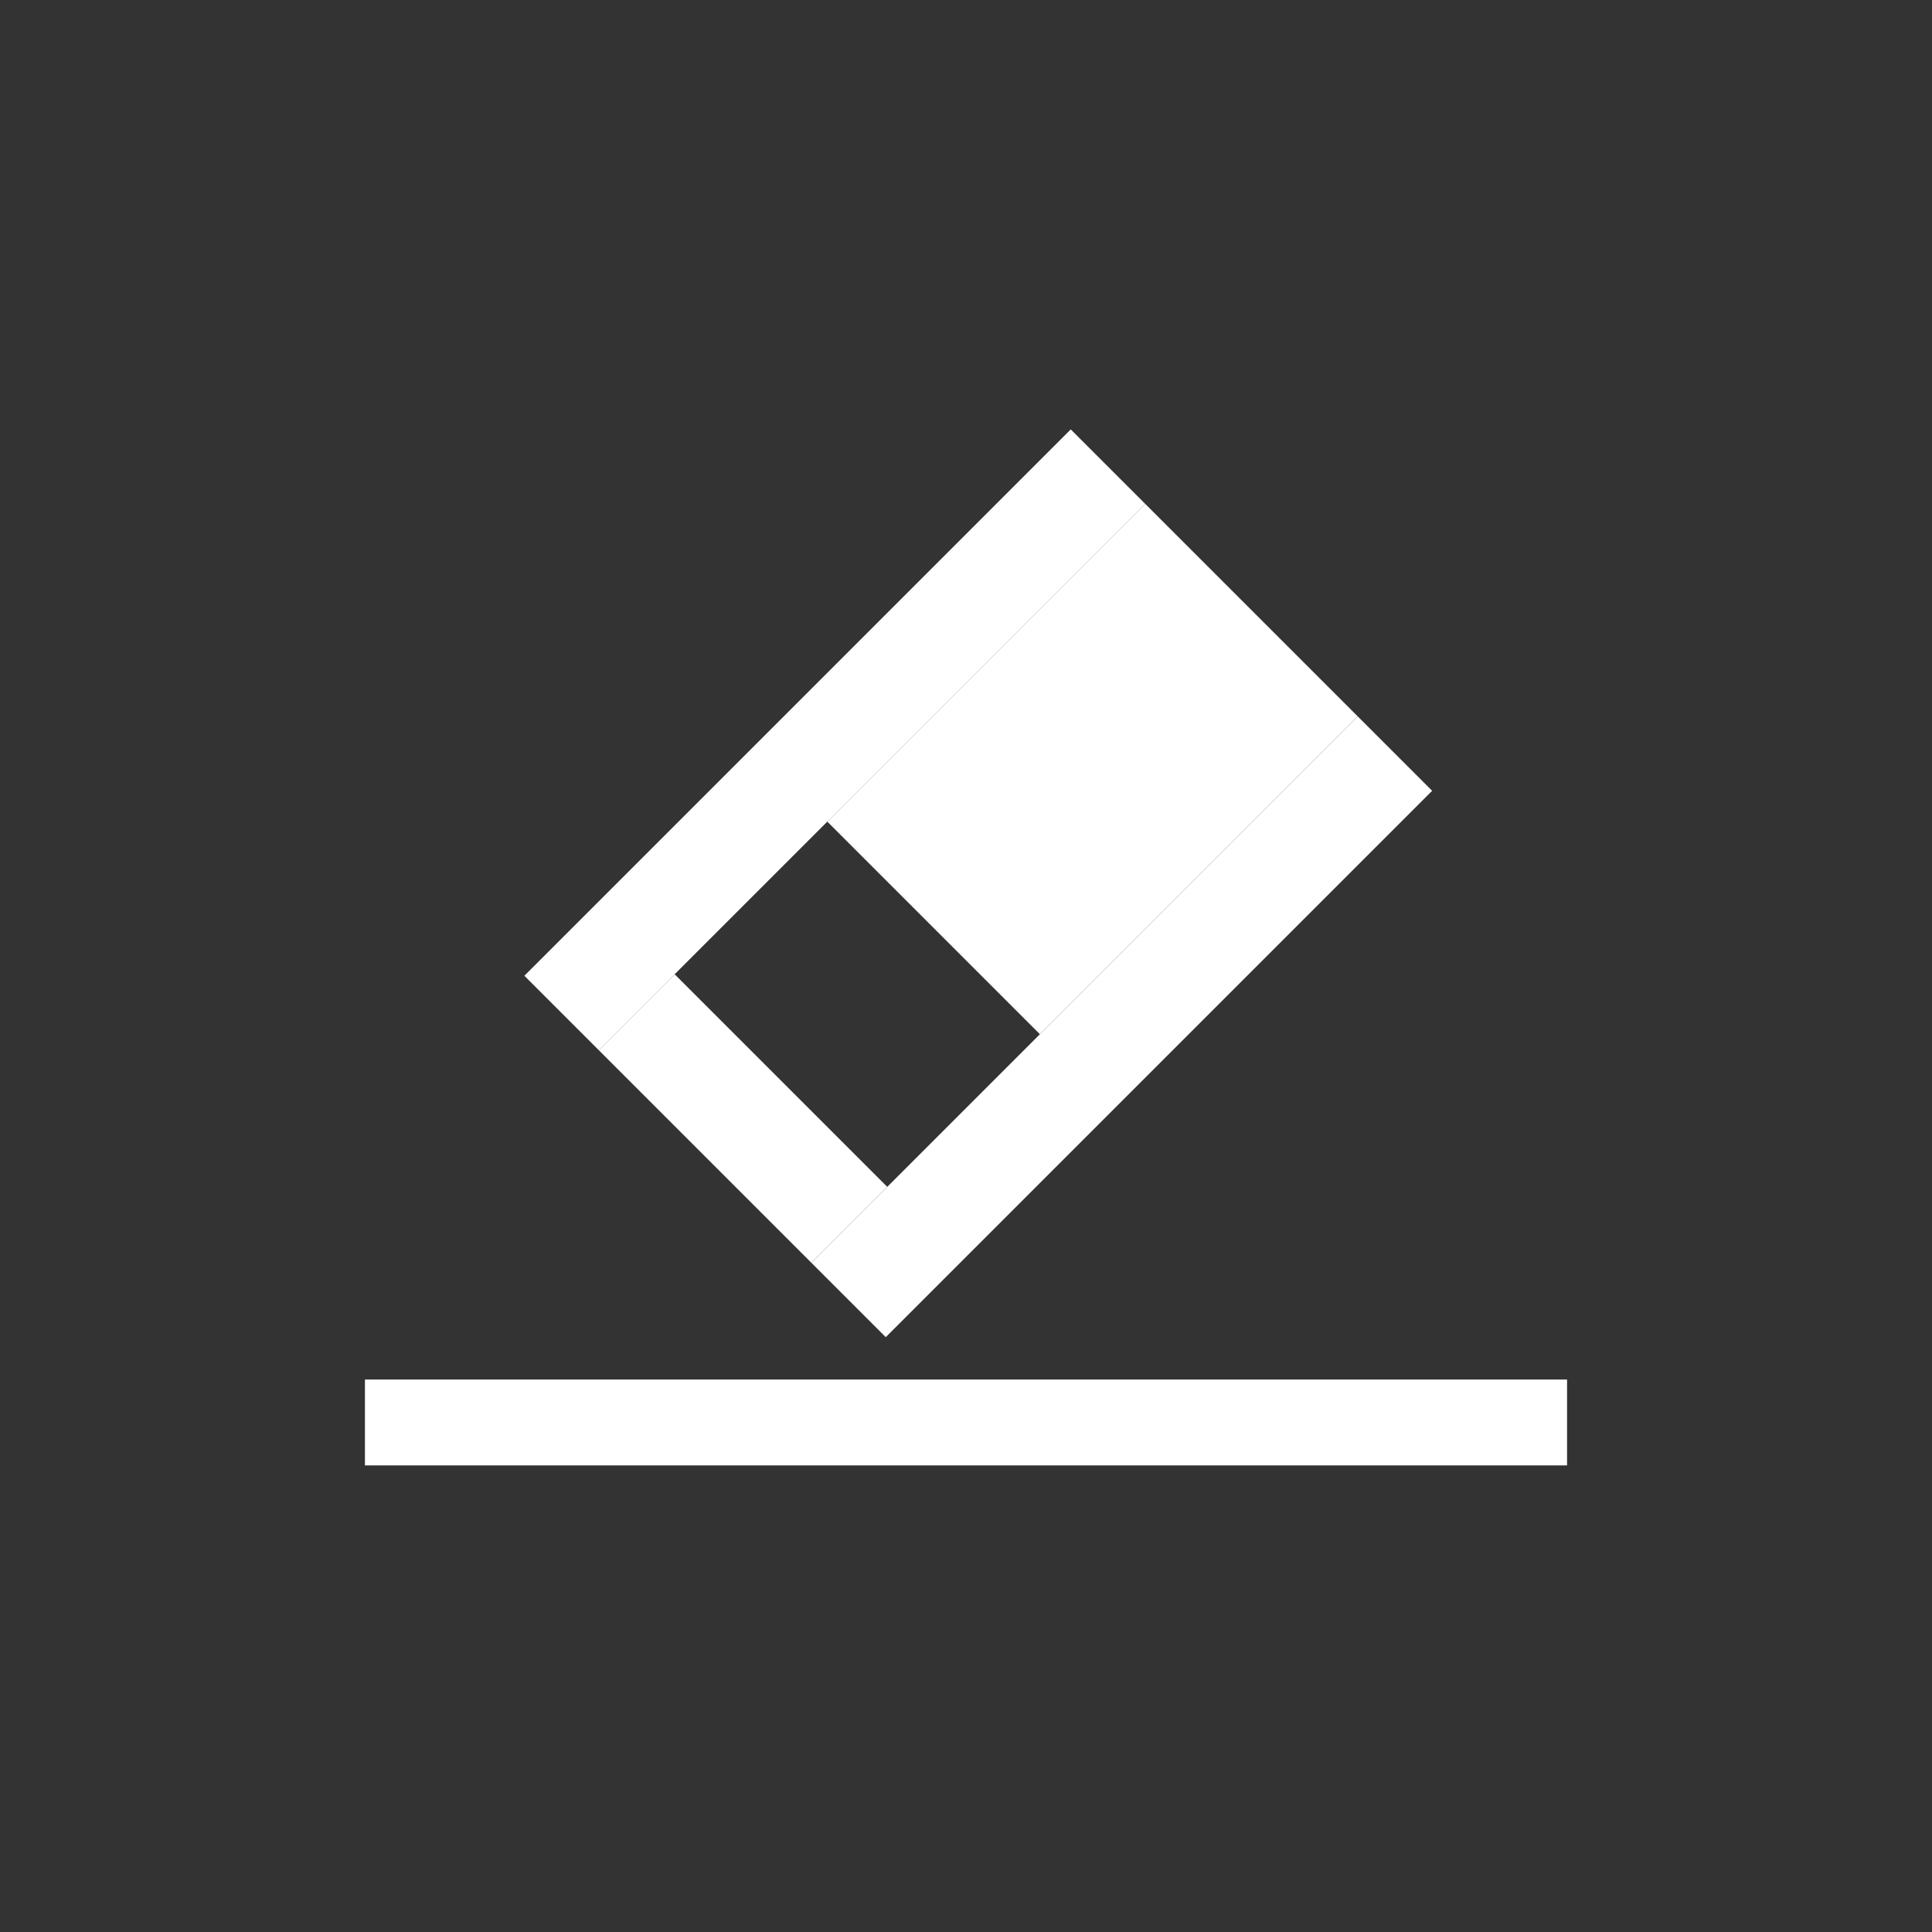 <?xml version="1.0" encoding="utf-8"?>
<svg viewBox="0 0 45 45" xmlns="http://www.w3.org/2000/svg">
  <rect x="0" y="0" width="45" height="45" fill="#333333" stroke="none"/>
  <rect x="8.5" y="32.132" width="28" height="2" style="fill: rgb(255, 255, 255);"/>
  <rect x="15.541" y="24.953" width="18" height="2.451" style="fill: rgb(255, 255, 255);" transform="matrix(0.707, -0.707, 0.707, 0.707, -9.731, 22.758)"/>
  <rect x="15.541" y="15.498" width="18" height="2.451" style="fill: rgb(255, 255, 255);" transform="matrix(0.707, -0.707, 0.707, 0.707, -9.731, 22.758)"/>
  <rect x="15.541" y="17.949" width="2.5" height="7.004" style="fill: rgb(255, 255, 255);" transform="matrix(0.707, -0.707, 0.707, 0.707, -9.731, 22.758)"/>
  <rect x="23.07" y="17.949" width="10.471" height="7.004" style="fill: rgb(255, 255, 255);" transform="matrix(0.707, -0.707, 0.707, 0.707, -9.731, 22.758)"/>
</svg>